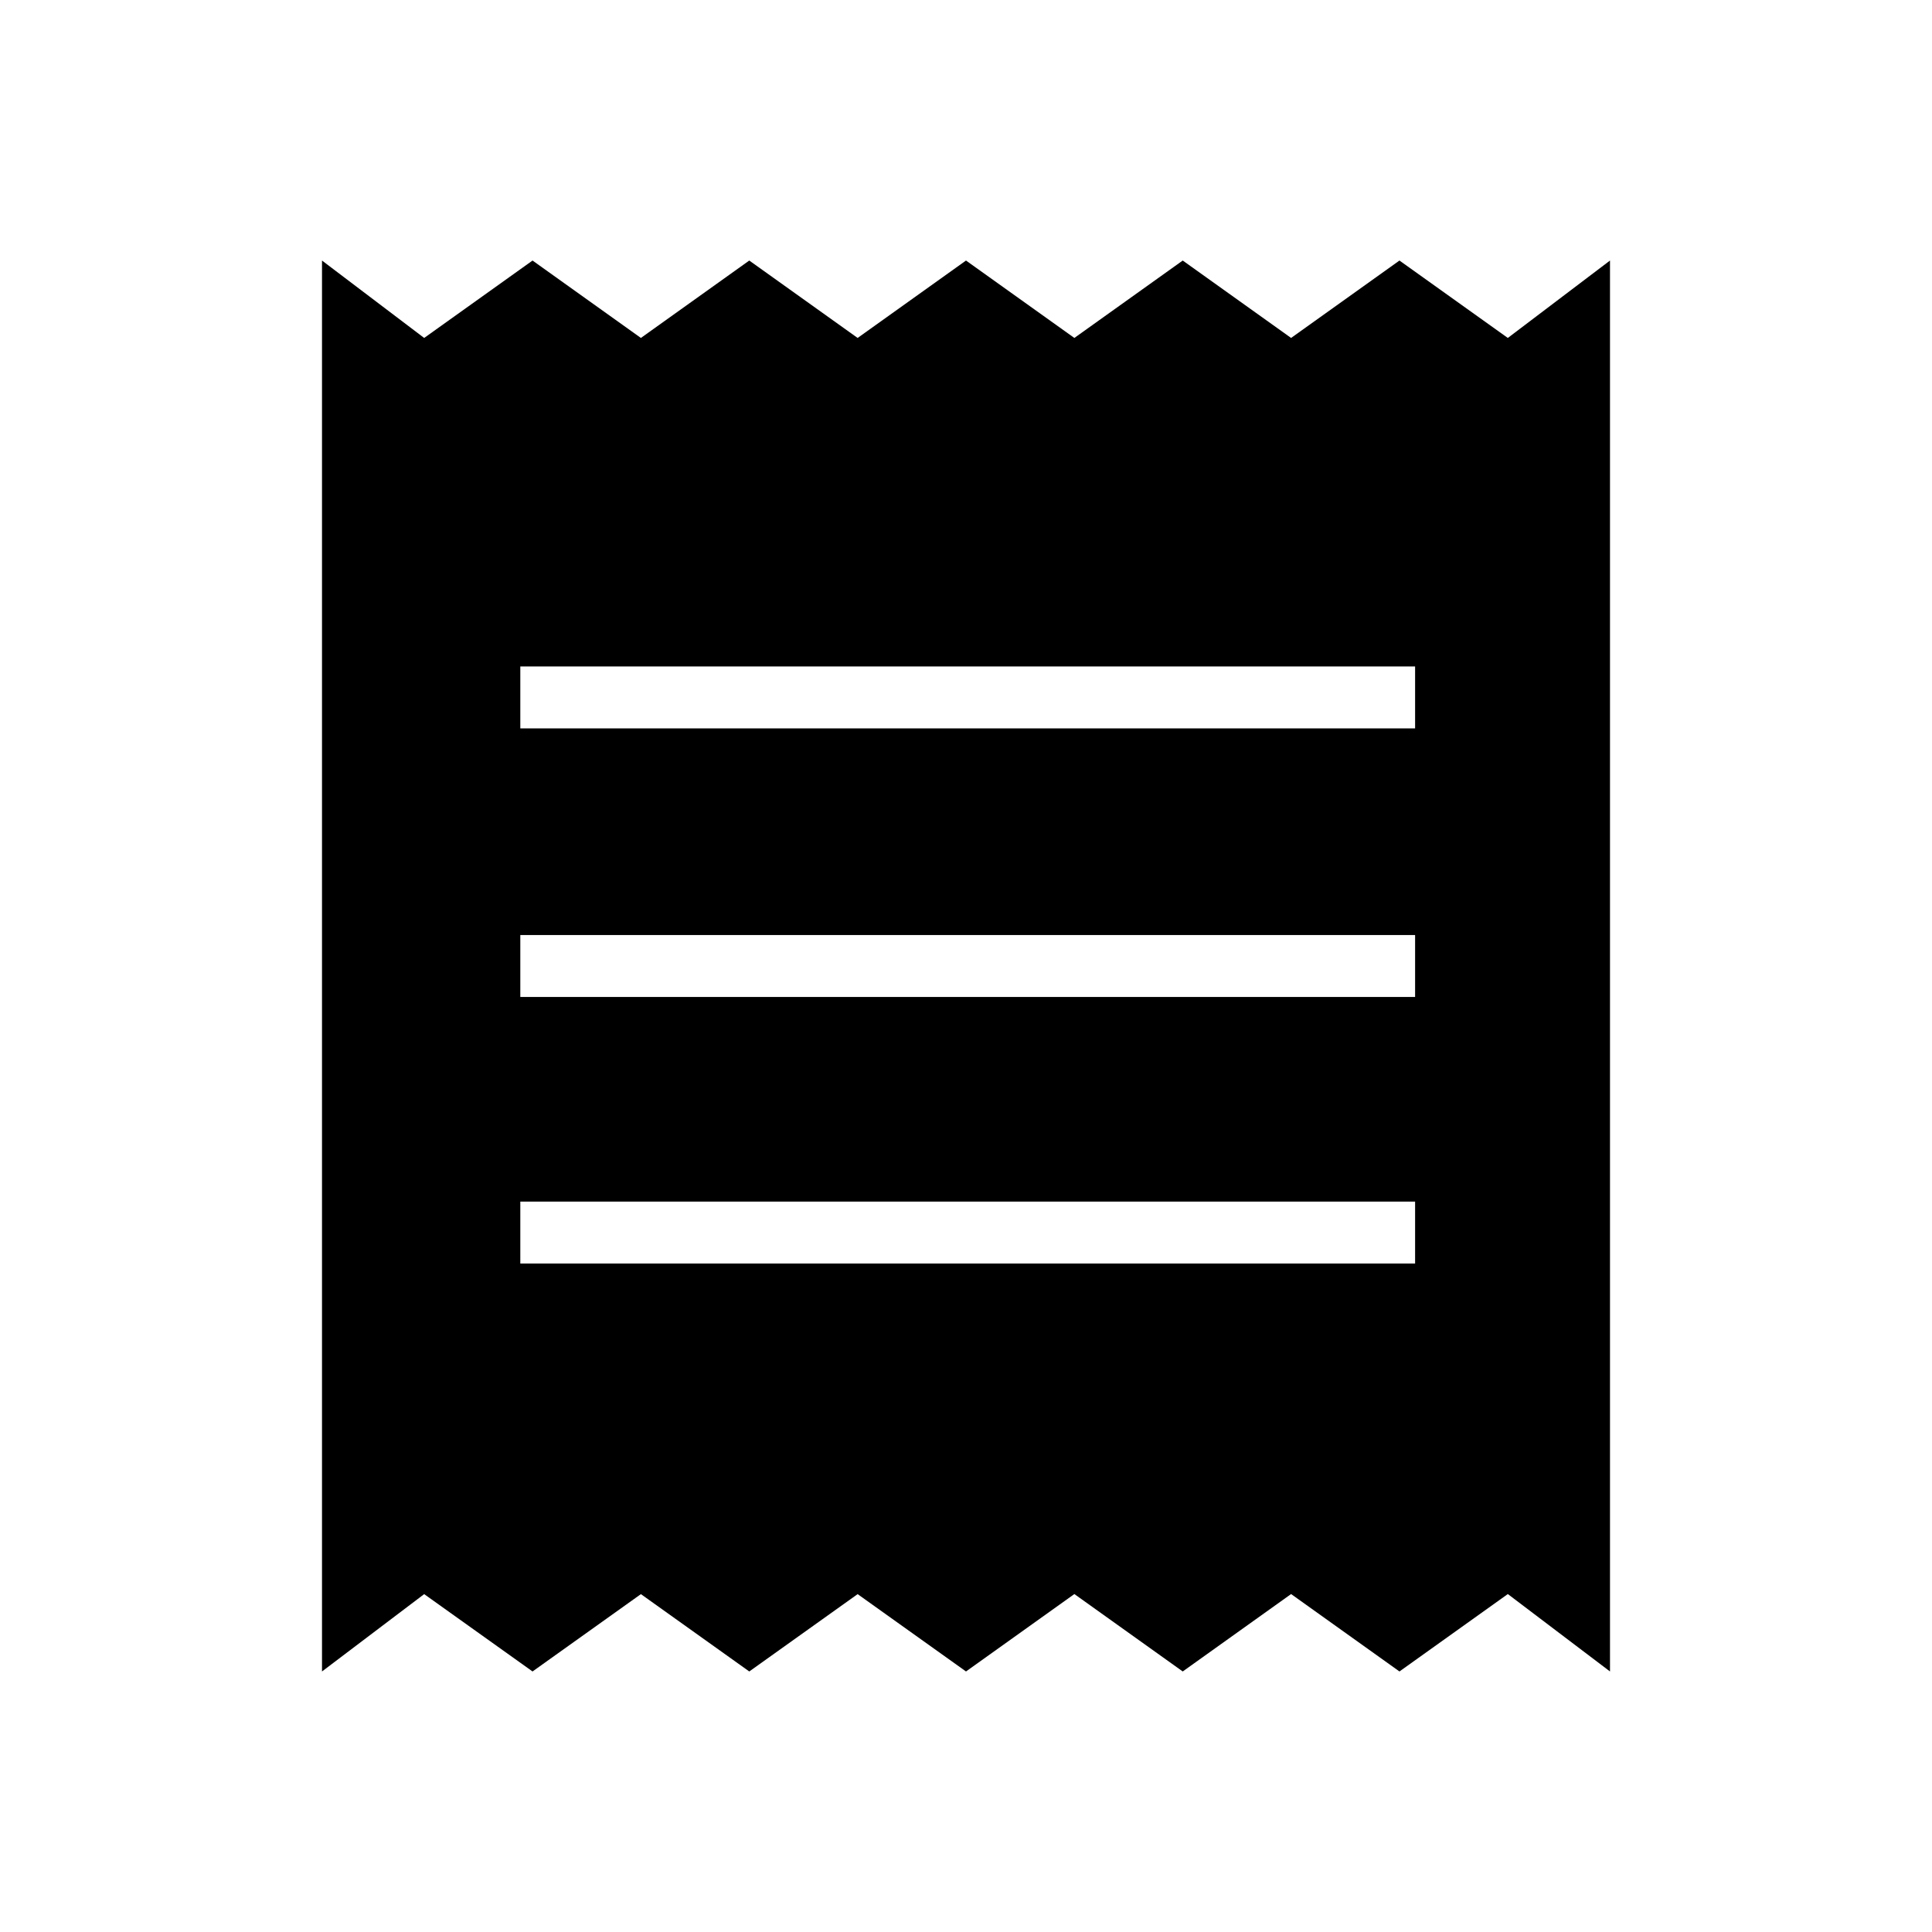 <svg xmlns="http://www.w3.org/2000/svg" width="48" height="48" viewBox="0 -960 960 960"><path d="M160-129.461v-701.078l50.769 38.462 53.846-38.462 53.846 38.462 53.847-38.462 53.846 38.462L480-830.539l53.846 38.462 53.846-38.462 53.847 38.462 53.846-38.462 53.846 38.462L800-830.539v701.078l-50.769-38.462-53.846 38.462-53.846-38.462-53.847 38.462-53.846-38.462L480-129.461l-53.846-38.427-53.846 38.427-53.847-38.427-53.846 38.427-53.846-38.427L160-129.461Zm98.538-202.693h444.616v-30.769H258.538v30.769Zm0-132.461h444.616v-30.77H258.538v30.77Zm0-133.462h444.616v-30.769H258.538v30.769Z"/></svg>